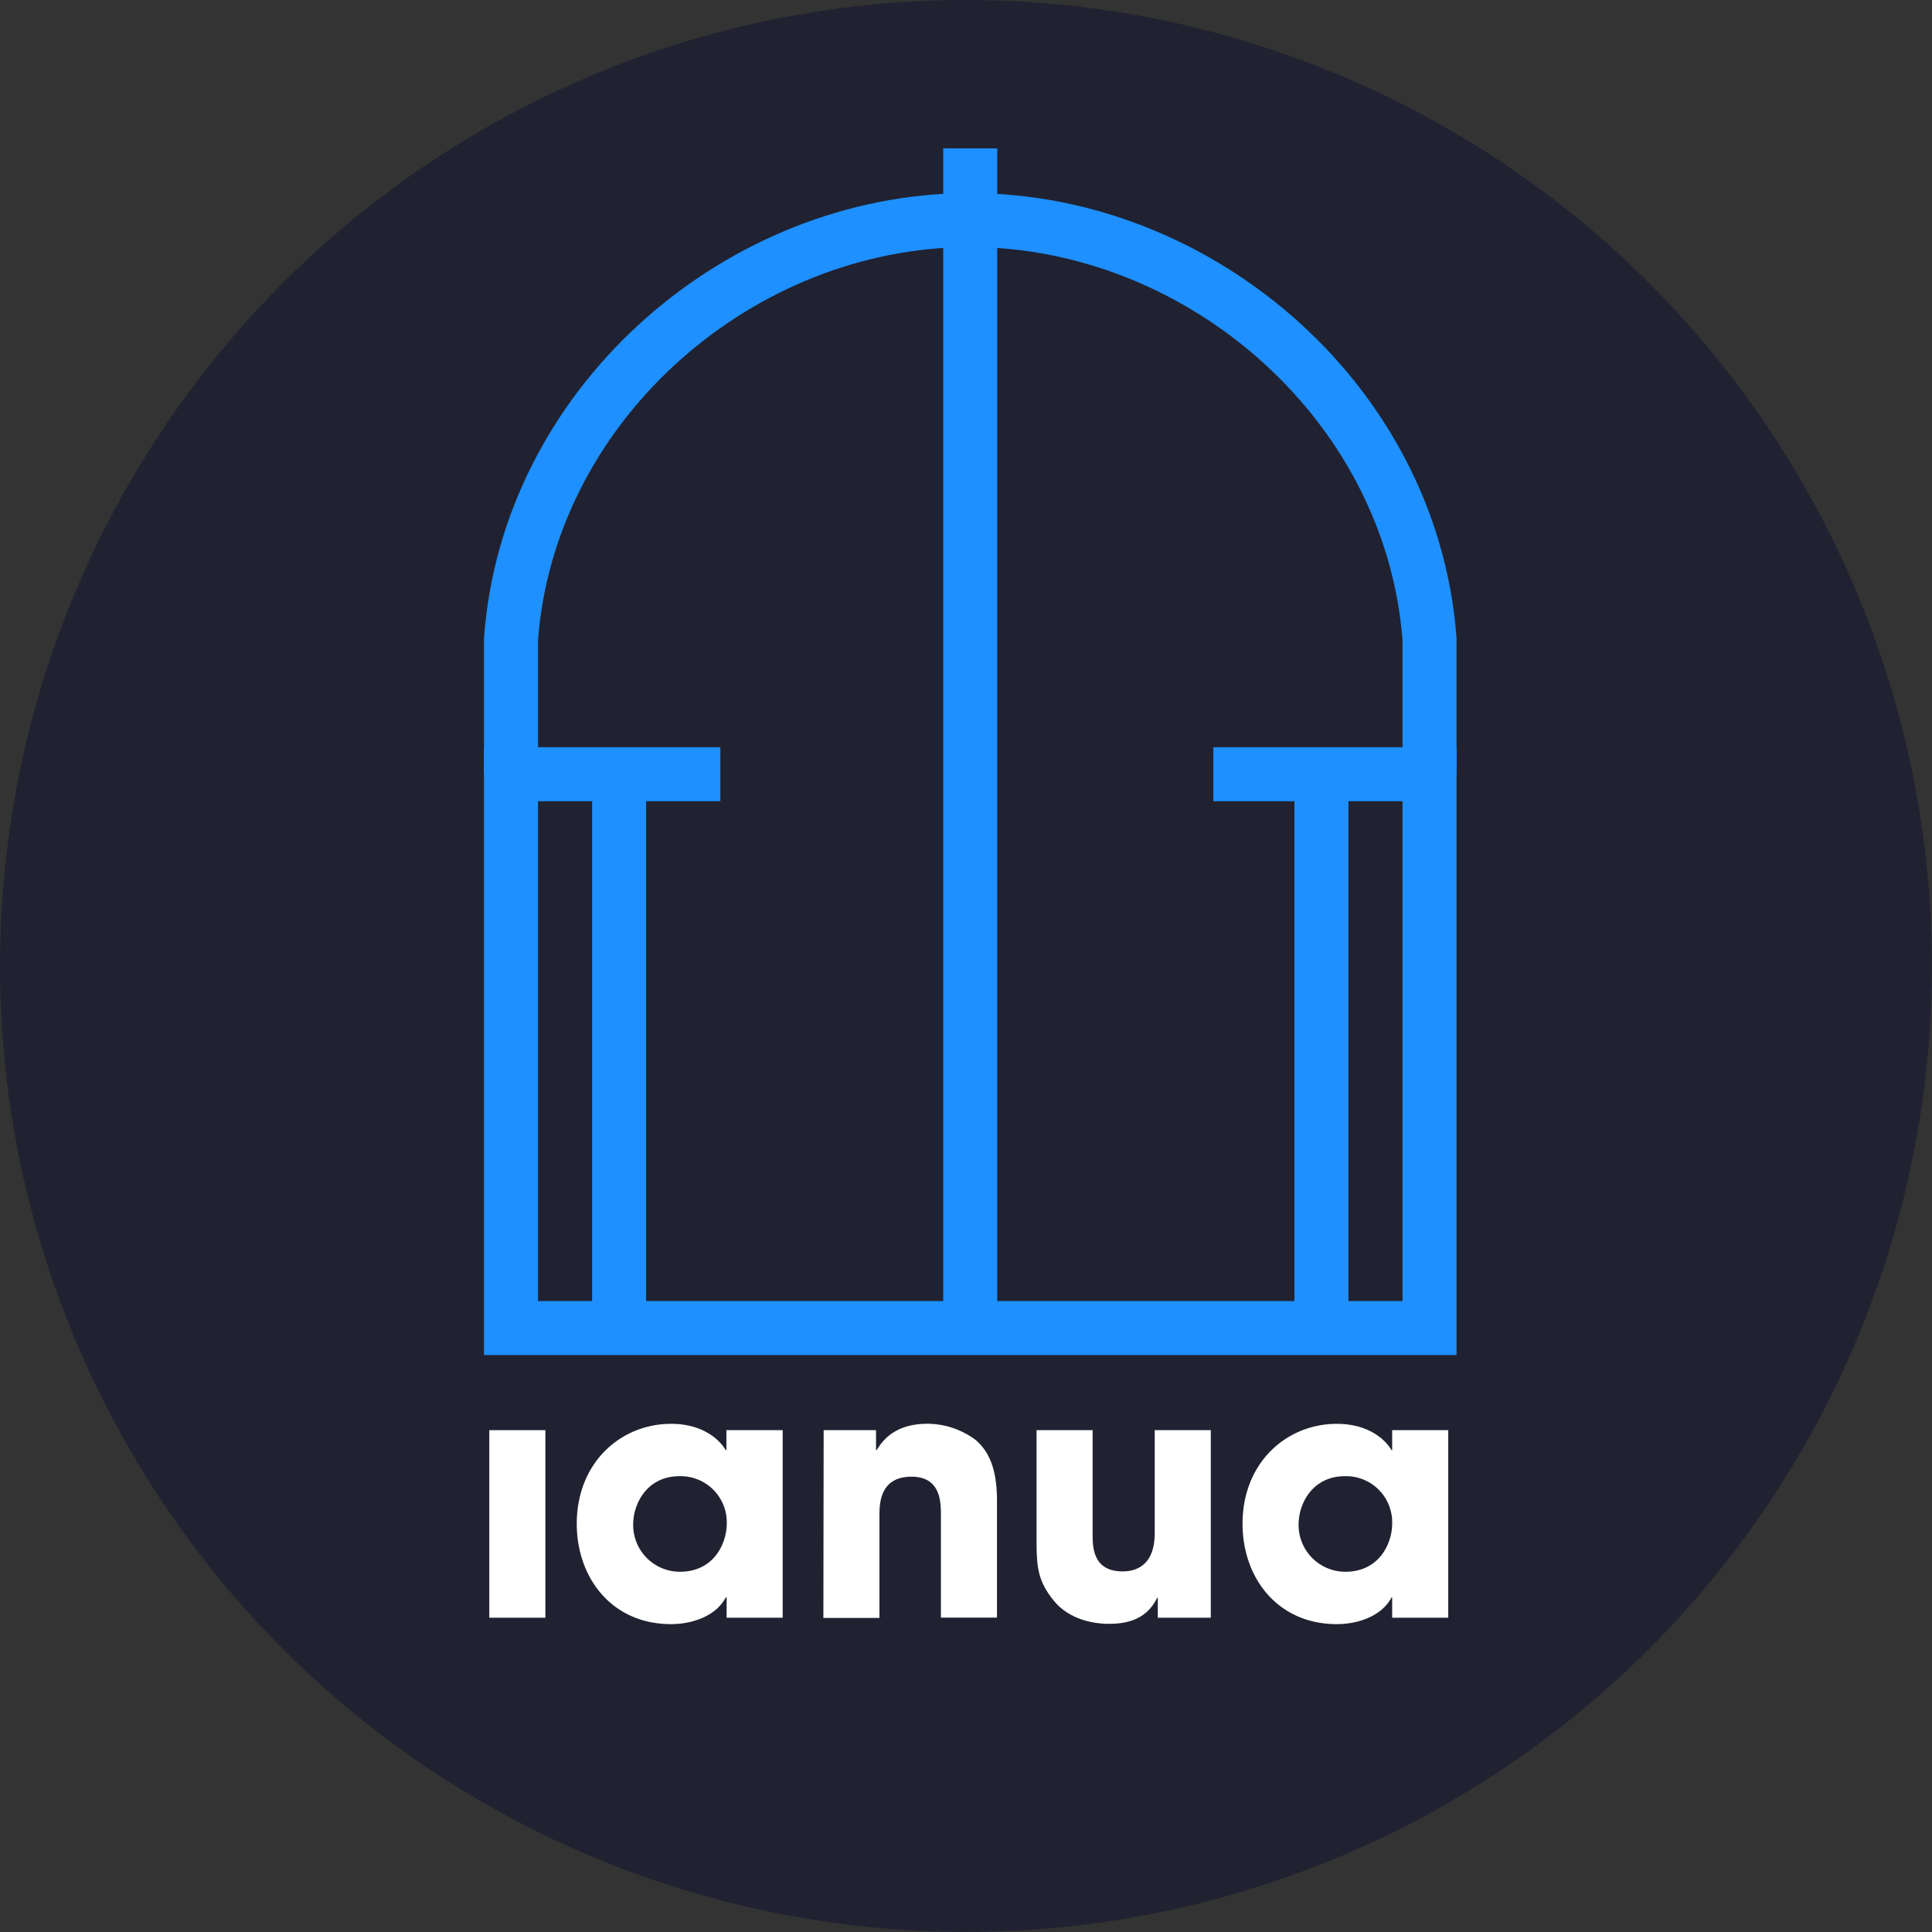 <svg xmlns="http://www.w3.org/2000/svg" viewBox="0 0 271.53 271.53"><rect x="0" y="0" width="271.53" height="271.53" fill="#333333" stroke="none"/><defs><style>.cls-1{fill:#202231;}.cls-2{fill:#fff;}.cls-3{fill:none;stroke:#1e90ff;stroke-miterlimit:10;stroke-width:7.59px;}</style></defs><title>Asset 4</title><g id="Layer_2" data-name="Layer 2"><g id="Layer_1-2" data-name="Layer 1"><circle class="cls-1" cx="135.76" cy="135.76" r="135.76"/><path class="cls-2" d="M76.65,227.36H68.77V201h7.88Z"/><path class="cls-2" d="M110,227.36h-7.88v-2.85H102c-1.33,2.56-4.61,3.75-7.69,3.75-8.36,0-13.25-6.55-13.25-14.1,0-8.64,6.22-14.05,13.25-14.05,4.32,0,6.74,2.09,7.69,3.7h.09V201H110ZM95.54,220.9c4.94,0,6.6-4.18,6.6-6.74a6.48,6.48,0,0,0-6.65-6.69c-4.51,0-6.5,3.8-6.5,6.79A6.57,6.57,0,0,0,95.54,220.9Z"/><path class="cls-2" d="M115.76,201h7.36v2.8h.09c.81-1.28,2.47-3.7,7.17-3.7a11.36,11.36,0,0,1,6.74,2.28c1.42,1.23,3,3.32,3,8.5v16.47h-7.88V213c0-1.85,0-5.46-4.13-5.46-4.51,0-4.51,3.89-4.51,5.51v14.34h-7.88Z"/><path class="cls-2" d="M170.17,227.36h-7.45v-2.8h-.09c-1.61,3.37-4.84,3.66-6.84,3.66-1.61,0-5.41-.38-7.74-3.32-2.09-2.61-2.37-4.51-2.37-8.12V201h7.88v14.58c0,1.8,0,5.27,4.22,5.27,2.28,0,4.51-1.19,4.51-5.37V201h7.88Z"/><path class="cls-2" d="M203.54,227.36h-7.88v-2.85h-.09c-1.33,2.56-4.61,3.75-7.69,3.75-8.36,0-13.25-6.55-13.25-14.1,0-8.64,6.22-14.05,13.25-14.05,4.32,0,6.74,2.09,7.69,3.7h.09V201h7.88Zm-14.48-6.46c4.94,0,6.6-4.18,6.6-6.74a6.48,6.48,0,0,0-6.65-6.69c-4.51,0-6.5,3.8-6.5,6.79A6.57,6.57,0,0,0,189.06,220.9Z"/><polyline class="cls-3" points="170.53 108.81 200.91 108.81 200.91 186.65 71.82 186.65 71.82 108.81 101.24 108.81"/><path class="cls-3" d="M71.82,108.81v-19c2.41-32.47,31-57.9,62.65-58.85,33-1,63.89,24.95,66.44,58.85v19"/><line class="cls-3" x1="87.01" y1="110.71" x2="87.01" y2="186.65"/><line class="cls-3" x1="185.72" y1="110.71" x2="185.72" y2="188.54"/><line class="cls-3" x1="136.36" y1="186.65" x2="136.36" y2="20.85"/></g></g></svg>